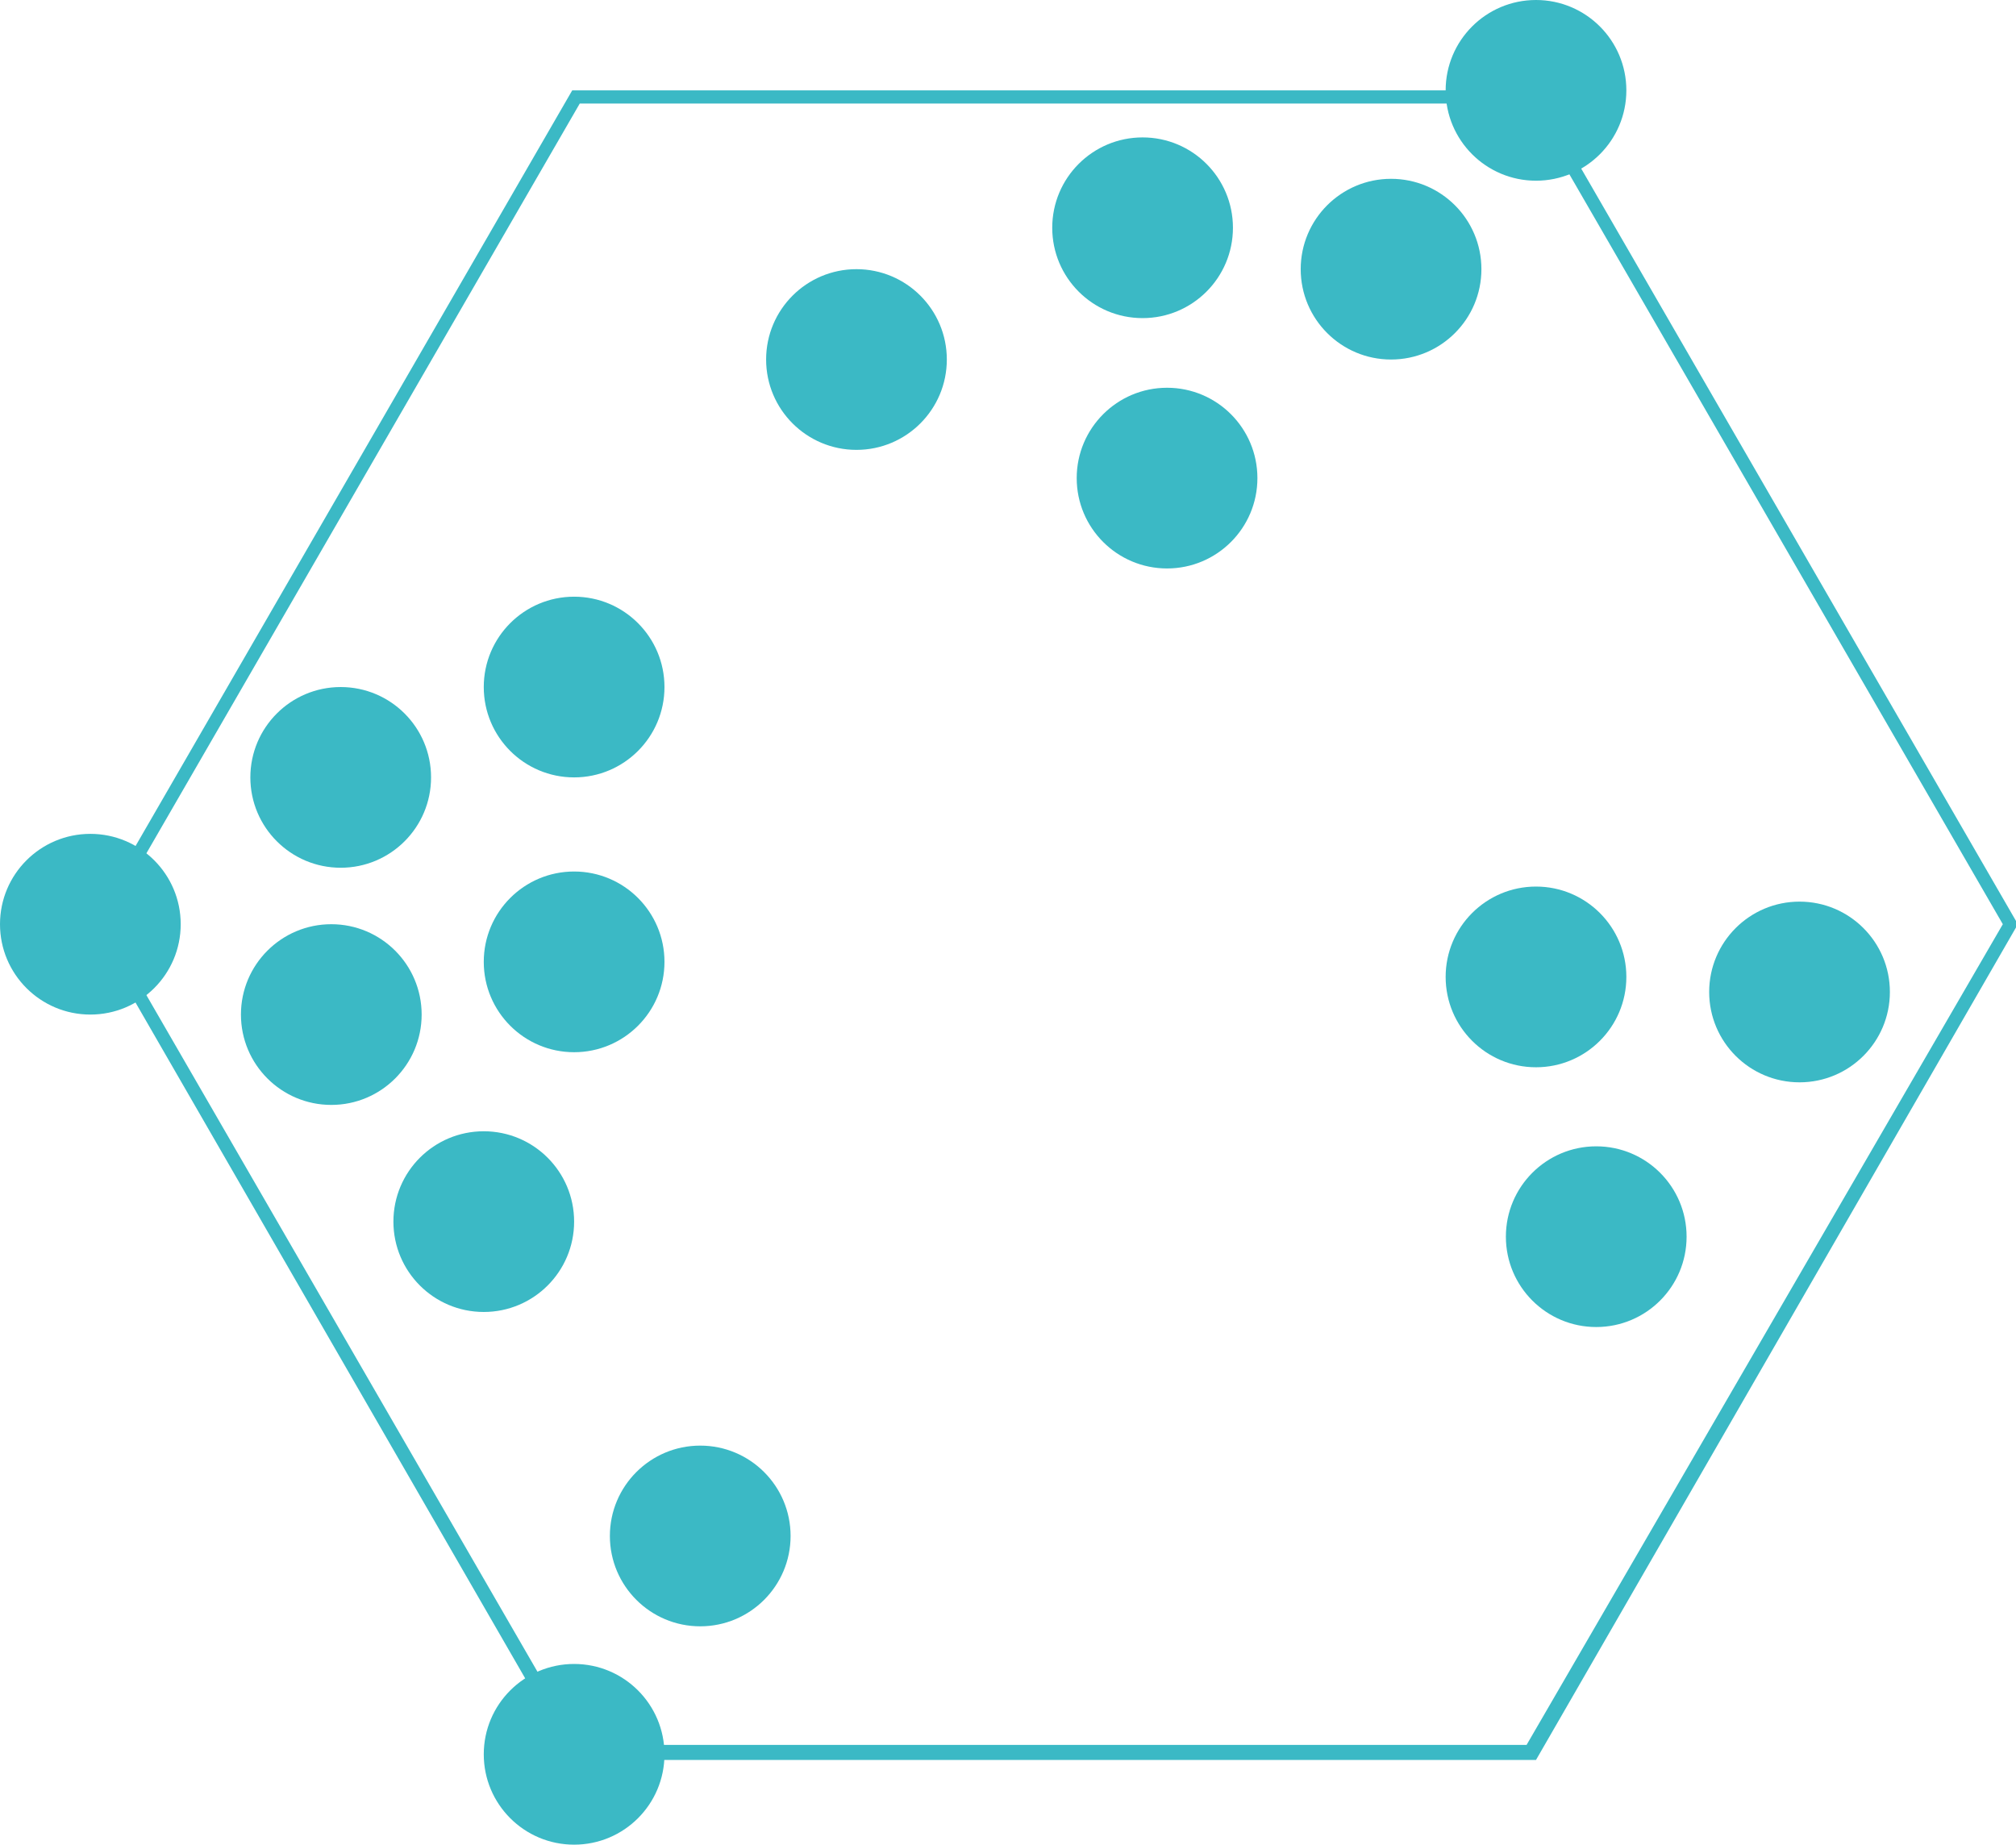 <?xml version="1.0" encoding="utf-8"?>
<!-- Generator: Adobe Illustrator 19.2.1, SVG Export Plug-In . SVG Version: 6.00 Build 0)  -->
<svg version="1.1" id="Layer_1" xmlns="http://www.w3.org/2000/svg" xmlns:xlink="http://www.w3.org/1999/xlink" x="0px" y="0px"
	 viewBox="0 0 107.1 98" style="enable-background:new 0 0 107.1 98;" xml:space="preserve">
<style type="text/css">
	.st0{fill:#3BB9C5;}
</style>
<g>
	<g>
		<path class="st0" d="M30.8,5.5h50.4l25.2,43.6L81.1,92.7H30.8L5.6,49.1L30.8,5.5 M30.4,4.8L4.8,49.1l25.6,44.4h51.2l25.6-44.4
			L81.6,4.8H30.4L30.4,4.8z"/>
	</g>
	<g>
		<circle class="st0" cx="4.8" cy="49.1" r="4.8"/>
	</g>
	<g>
		<circle class="st0" cx="81.6" cy="4.8" r="4.8"/>
	</g>
	<g>
		<circle class="st0" cx="37.2" cy="81.6" r="4.8"/>
	</g>
	<g>
		<circle class="st0" cx="84.8" cy="65.7" r="4.8"/>
	</g>
	<g>
		<circle class="st0" cx="95.6" cy="52.7" r="4.8"/>
	</g>
	<g>
		<circle class="st0" cx="81.6" cy="51.9" r="4.8"/>
	</g>
	<g>
		<circle class="st0" cx="73.9" cy="14.3" r="4.8"/>
	</g>
	<g>
		<circle class="st0" cx="60.7" cy="12.1" r="4.8"/>
	</g>
	<g>
		<circle class="st0" cx="62" cy="25.4" r="4.8"/>
	</g>
	<g>
		<circle class="st0" cx="45.5" cy="19.1" r="4.8"/>
	</g>
	<g>
		<circle class="st0" cx="18.1" cy="41.3" r="4.8"/>
	</g>
	<g>
		<circle class="st0" cx="17.6" cy="53.9" r="4.8"/>
	</g>
	<g>
		<circle class="st0" cx="30.5" cy="36.5" r="4.8"/>
	</g>
	<g>
		<circle class="st0" cx="25.7" cy="64.9" r="4.8"/>
	</g>
	<g>
		<circle class="st0" cx="30.5" cy="51.1" r="4.8"/>
	</g>
	<g>
		<circle class="st0" cx="30.5" cy="93.2" r="4.8"/>
	</g>
</g>
</svg>

